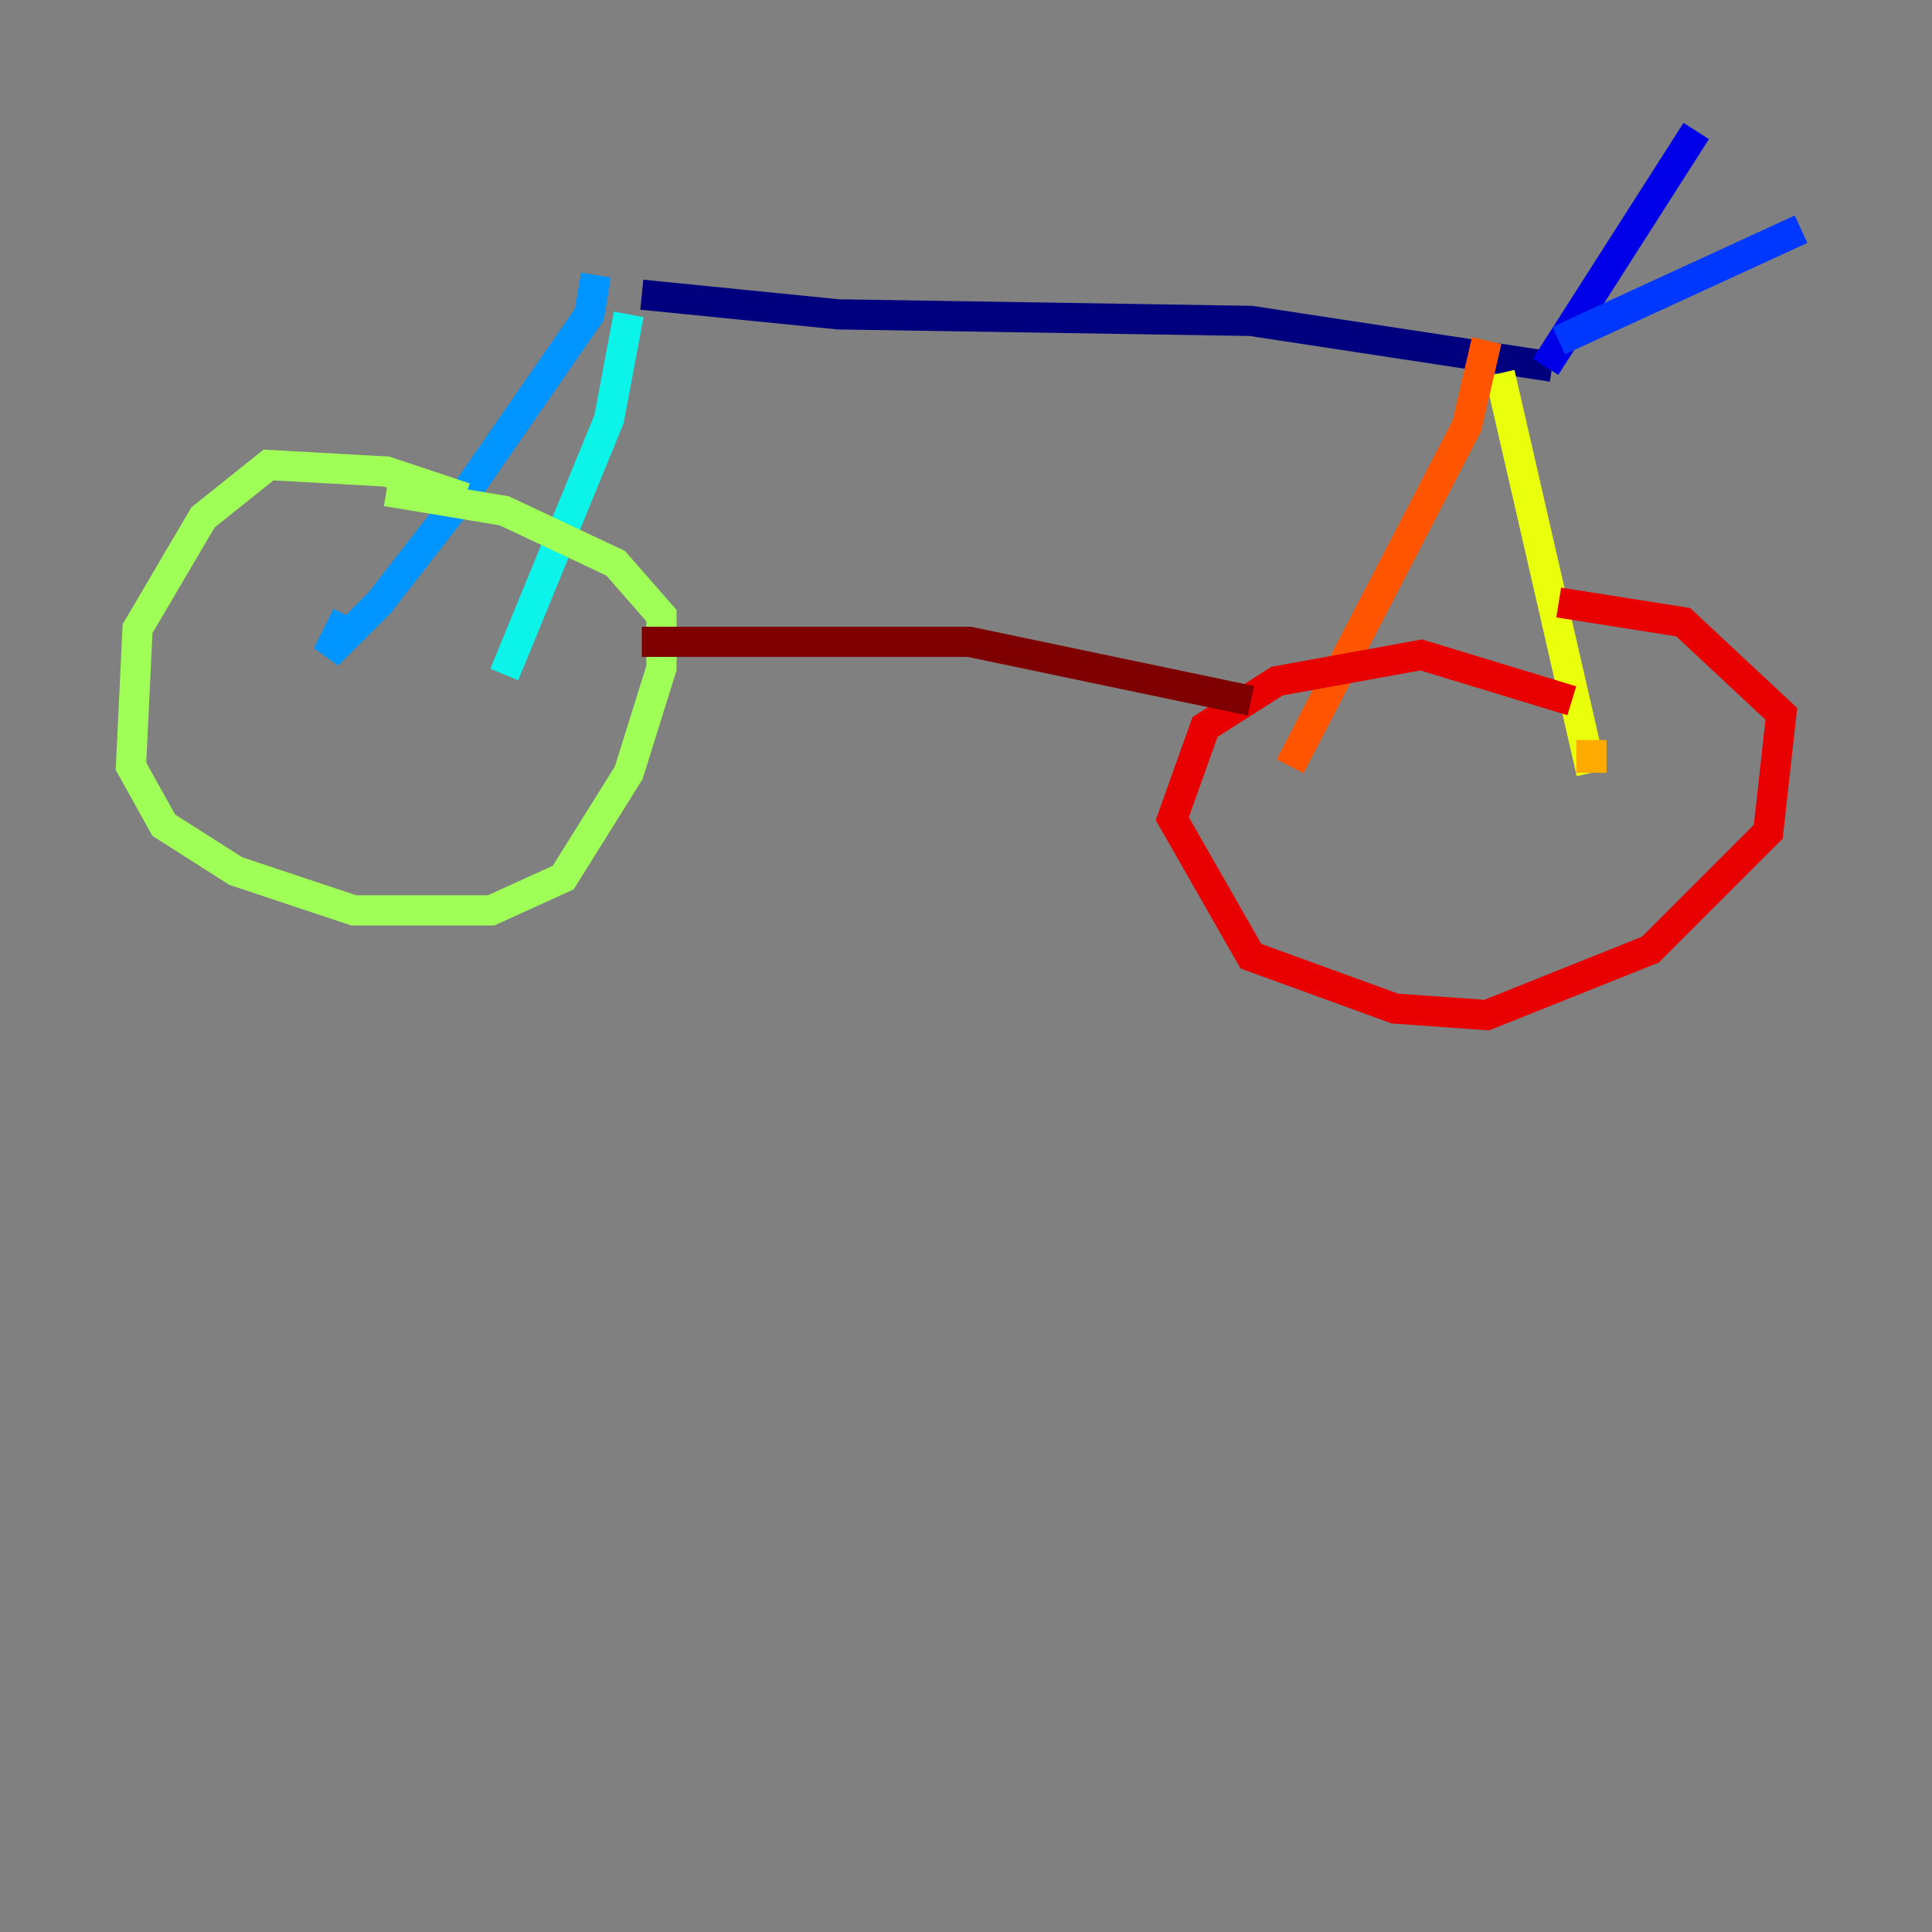 <?xml version="1.0" encoding="utf-8" ?>
<svg baseProfile="tiny" height="128" version="1.2" viewBox="0,0,128,128" width="128" xmlns="http://www.w3.org/2000/svg" xmlns:ev="http://www.w3.org/2001/xml-events" xmlns:xlink="http://www.w3.org/1999/xlink"><rect x="0" y="0" width="128" height="128" fill="#808080" stroke="none"/><defs /><polyline fill="none" points="42.522,19.525 55.539,20.827 82.875,21.261 102.834,24.298" stroke="#00007f" stroke-width="2" /><polyline fill="none" points="102.4,24.298 112.38,8.678" stroke="#0000e8" stroke-width="2" /><polyline fill="none" points="103.268,22.563 119.322,15.186" stroke="#0038ff" stroke-width="2" /><polyline fill="none" points="39.485,18.224 39.051,20.827 31.241,32.108 25.166,39.919 21.695,43.39 22.997,40.786" stroke="#0094ff" stroke-width="2" /><polyline fill="none" points="41.654,20.827 40.352,27.77 33.41,44.691" stroke="#0cf4ea" stroke-width="2" /><polyline fill="none" points="32.976,44.691 32.976,44.691" stroke="#56ffa0" stroke-width="2" /><polyline fill="none" points="30.807,32.976 25.6,31.241 17.79,30.807 13.451,34.278 9.112,41.654 8.678,50.766 10.848,54.671 15.62,57.709 23.43,60.312 32.542,60.312 37.315,58.142 41.654,51.2 43.824,44.258 43.824,40.786 40.786,37.315 33.41,33.844 25.6,32.542" stroke="#a0ff56" stroke-width="2" /><polyline fill="none" points="99.363,24.732 105.437,51.2" stroke="#eaff0c" stroke-width="2" /><polyline fill="none" points="105.437,51.2 105.437,49.031" stroke="#ffaa00" stroke-width="2" /><polyline fill="none" points="98.495,22.563 97.193,28.203 85.478,50.766" stroke="#ff5500" stroke-width="2" /><polyline fill="none" points="104.136,46.427 94.156,43.39 84.61,45.125 79.837,48.163 77.668,54.237 82.875,63.349 92.42,66.82 98.495,67.254 109.342,62.915 117.153,55.105 118.02,47.295 111.512,41.22 103.268,39.919" stroke="#e80000" stroke-width="2" /><polyline fill="none" points="42.522,42.522 64.217,42.522 82.875,46.427" stroke="#7f0000" stroke-width="2" /></svg>